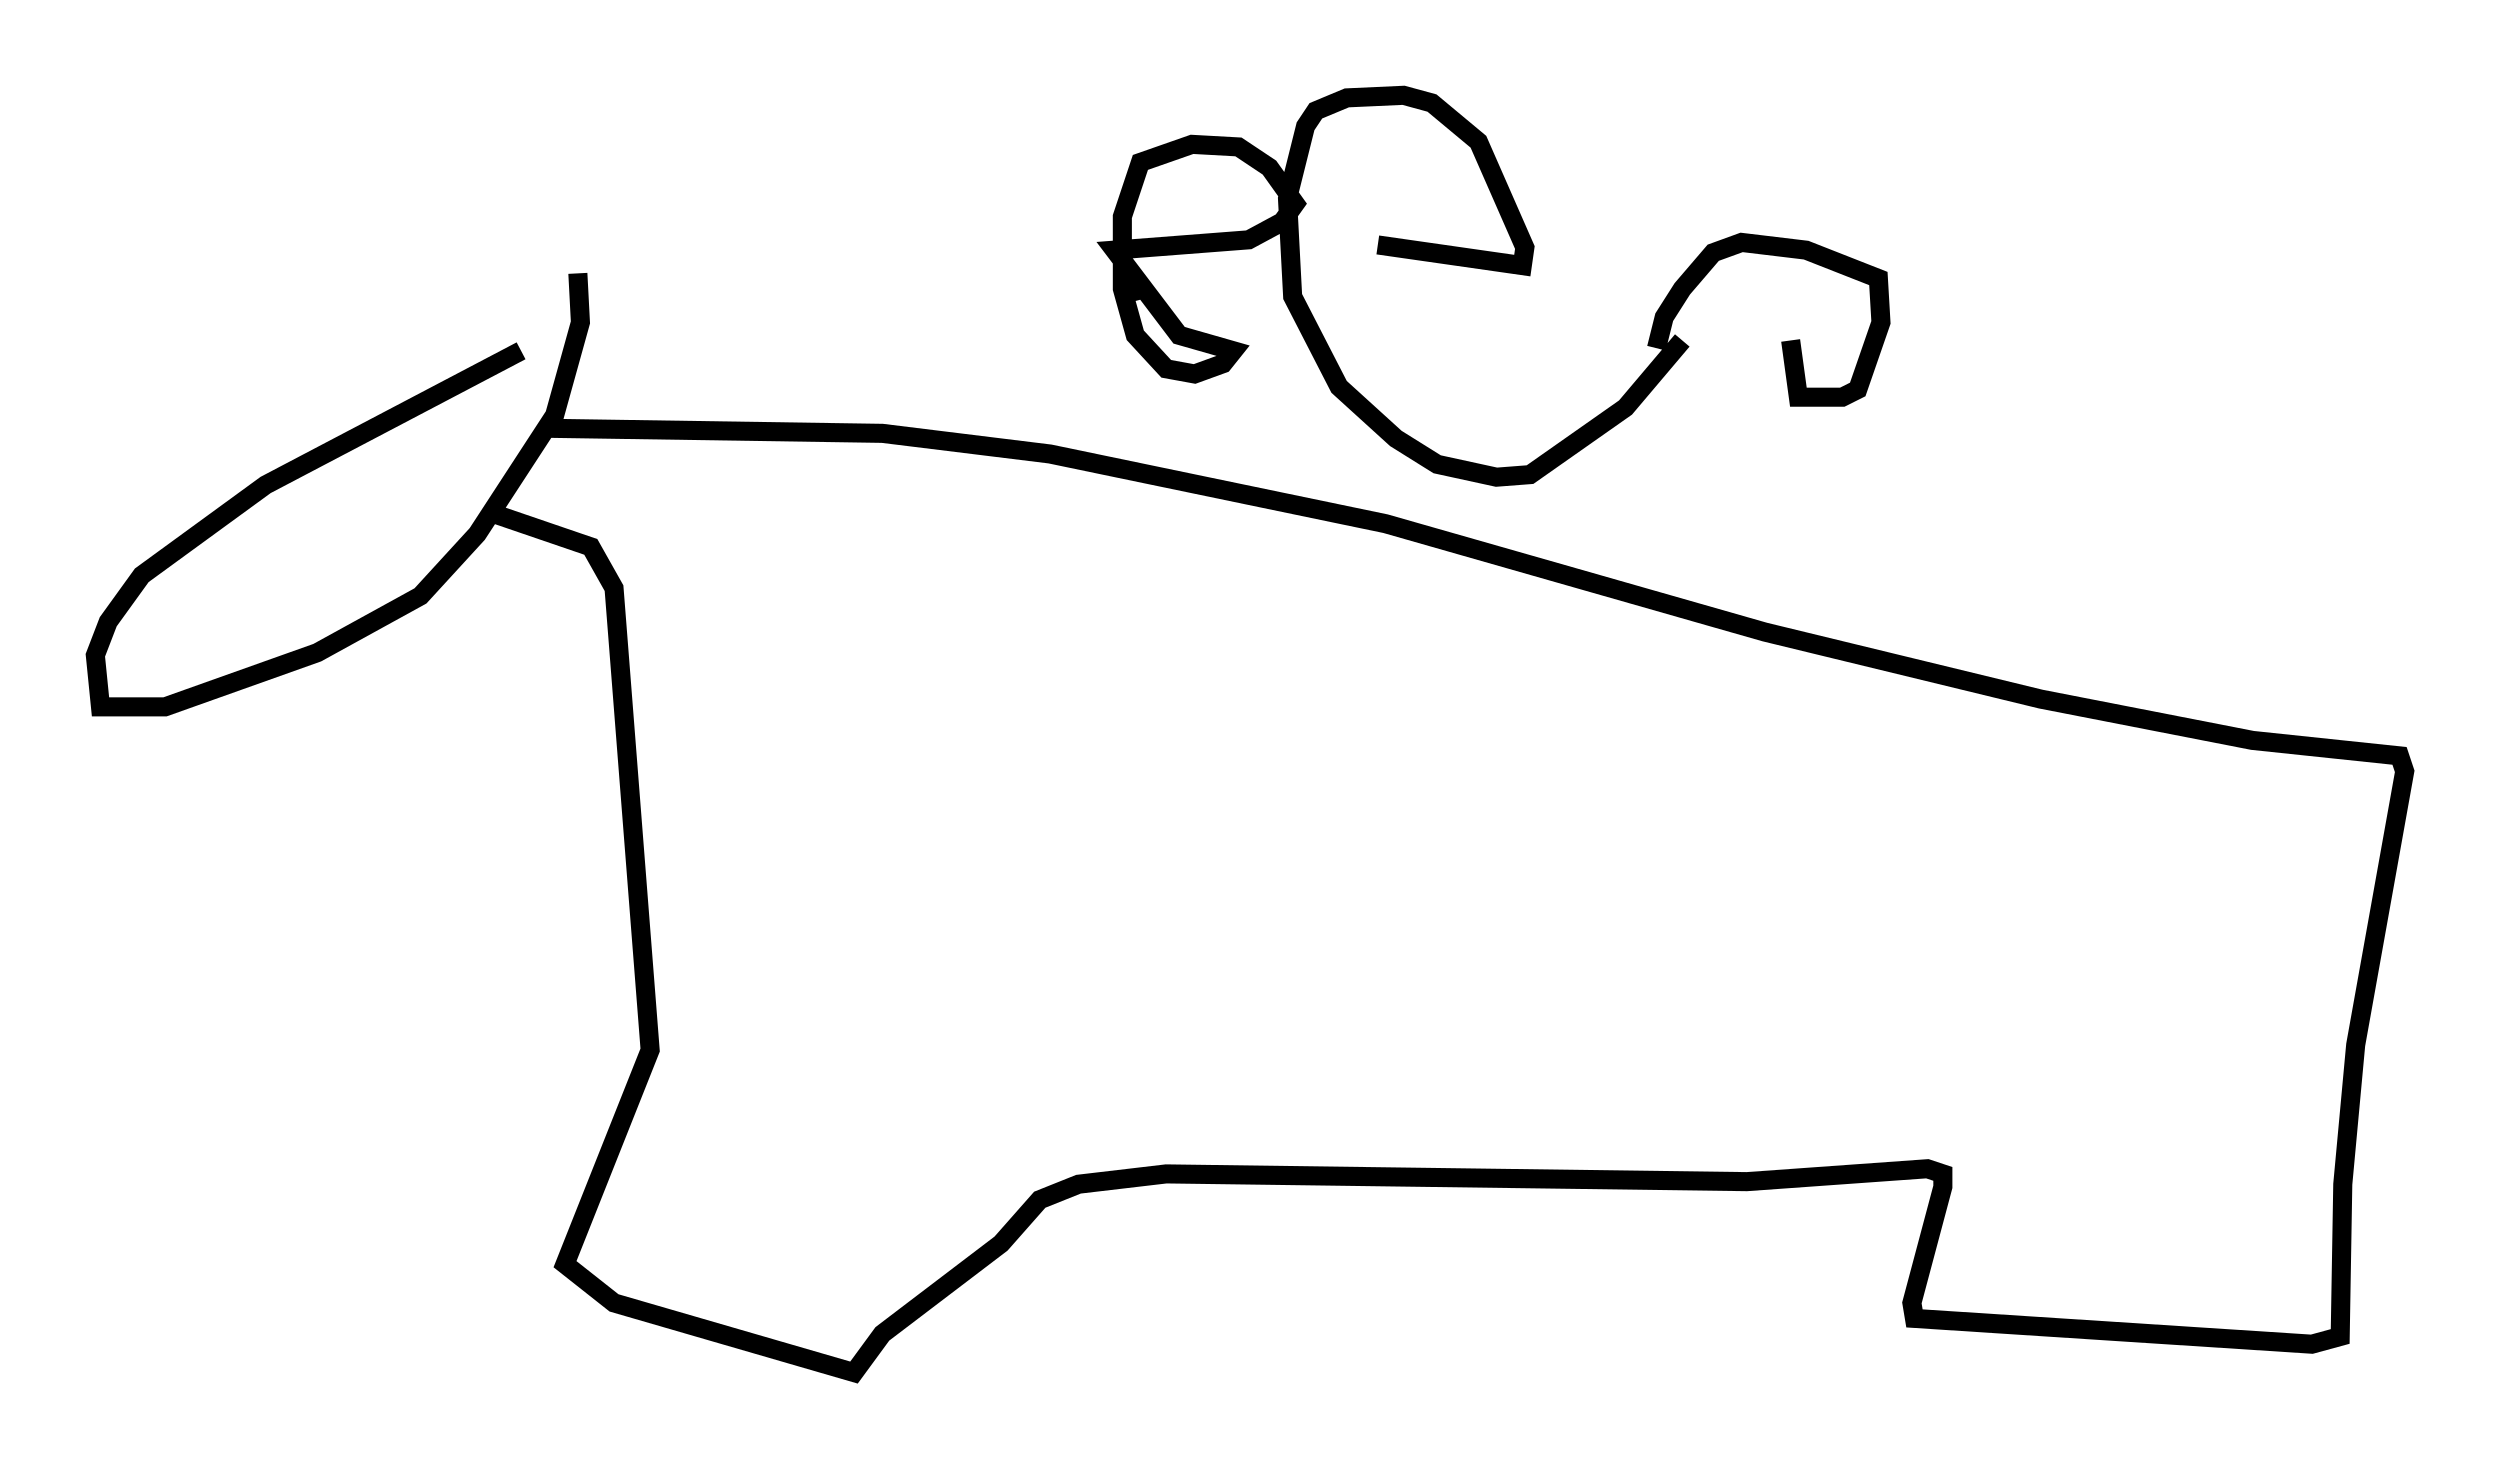 <?xml version="1.0" encoding="utf-8" ?>
<svg baseProfile="full" height="76.982" version="1.1" width="131.108" xmlns="http://www.w3.org/2000/svg" xmlns:ev="http://www.w3.org/2001/xml-events" xmlns:xlink="http://www.w3.org/1999/xlink"><defs /><rect fill="white" height="76.982" width="131.108" x="0" y="0" /><path d="M29.086, 18.126 m-1.759, 0.271 l-13.396, 7.036 -6.495, 4.736 l-1.759, 2.436 -0.677, 1.759 l0.271, 2.706 3.383, 0.0 l7.984, -2.842 5.413, -2.977 l2.977, -3.248 4.059, -6.225 l1.353, -4.871 -0.135, -2.571 m-1.894, 8.119 l17.862, 0.271 8.796, 1.083 l17.591, 3.654 19.892, 5.683 l14.479, 3.518 11.096, 2.165 l7.713, 0.812 0.271, 0.812 l-2.571, 14.344 -0.677, 7.307 l-0.135, 7.984 -1.488, 0.406 l-20.839, -1.353 -0.135, -0.812 l1.624, -6.089 0.0, -0.677 l-0.812, -0.271 -9.472, 0.677 l-30.446, -0.406 -4.601, 0.541 l-2.03, 0.812 -2.03, 2.3 l-6.225, 4.736 -1.488, 2.03 l-12.584, -3.654 -2.571, -2.03 l4.465, -11.231 -1.894, -24.222 l-1.218, -2.165 -5.142, -1.759 m33.559, -11.096 l-0.541, -2.03 0.0, -2.436 l0.947, -2.842 2.706, -0.947 l2.436, 0.135 1.624, 1.083 l1.353, 1.894 -0.677, 0.947 l-1.759, 0.947 -7.036, 0.541 l3.383, 4.465 2.842, 0.812 l-0.541, 0.677 -1.488, 0.541 l-1.488, -0.271 -1.624, -1.759 l-0.677, -2.436 0.0, -2.03 m13.396, -0.271 l7.578, 1.083 0.135, -0.947 l-2.436, -5.548 -2.436, -2.03 l-1.488, -0.406 -2.977, 0.135 l-1.624, 0.677 -0.541, 0.812 l-0.947, 3.789 0.271, 5.142 l2.436, 4.736 2.977, 2.706 l2.165, 1.353 3.112, 0.677 l1.759, -0.135 5.007, -3.518 l2.977, -3.518 m-1.353, 0.406 l0.406, -1.624 0.947, -1.488 l1.624, -1.894 1.488, -0.541 l3.383, 0.406 3.789, 1.488 l0.135, 2.3 -1.218, 3.518 l-0.812, 0.406 -2.3, 0.0 l-0.406, -2.977 " fill="none" stroke="black" stroke-width="1" /></svg>